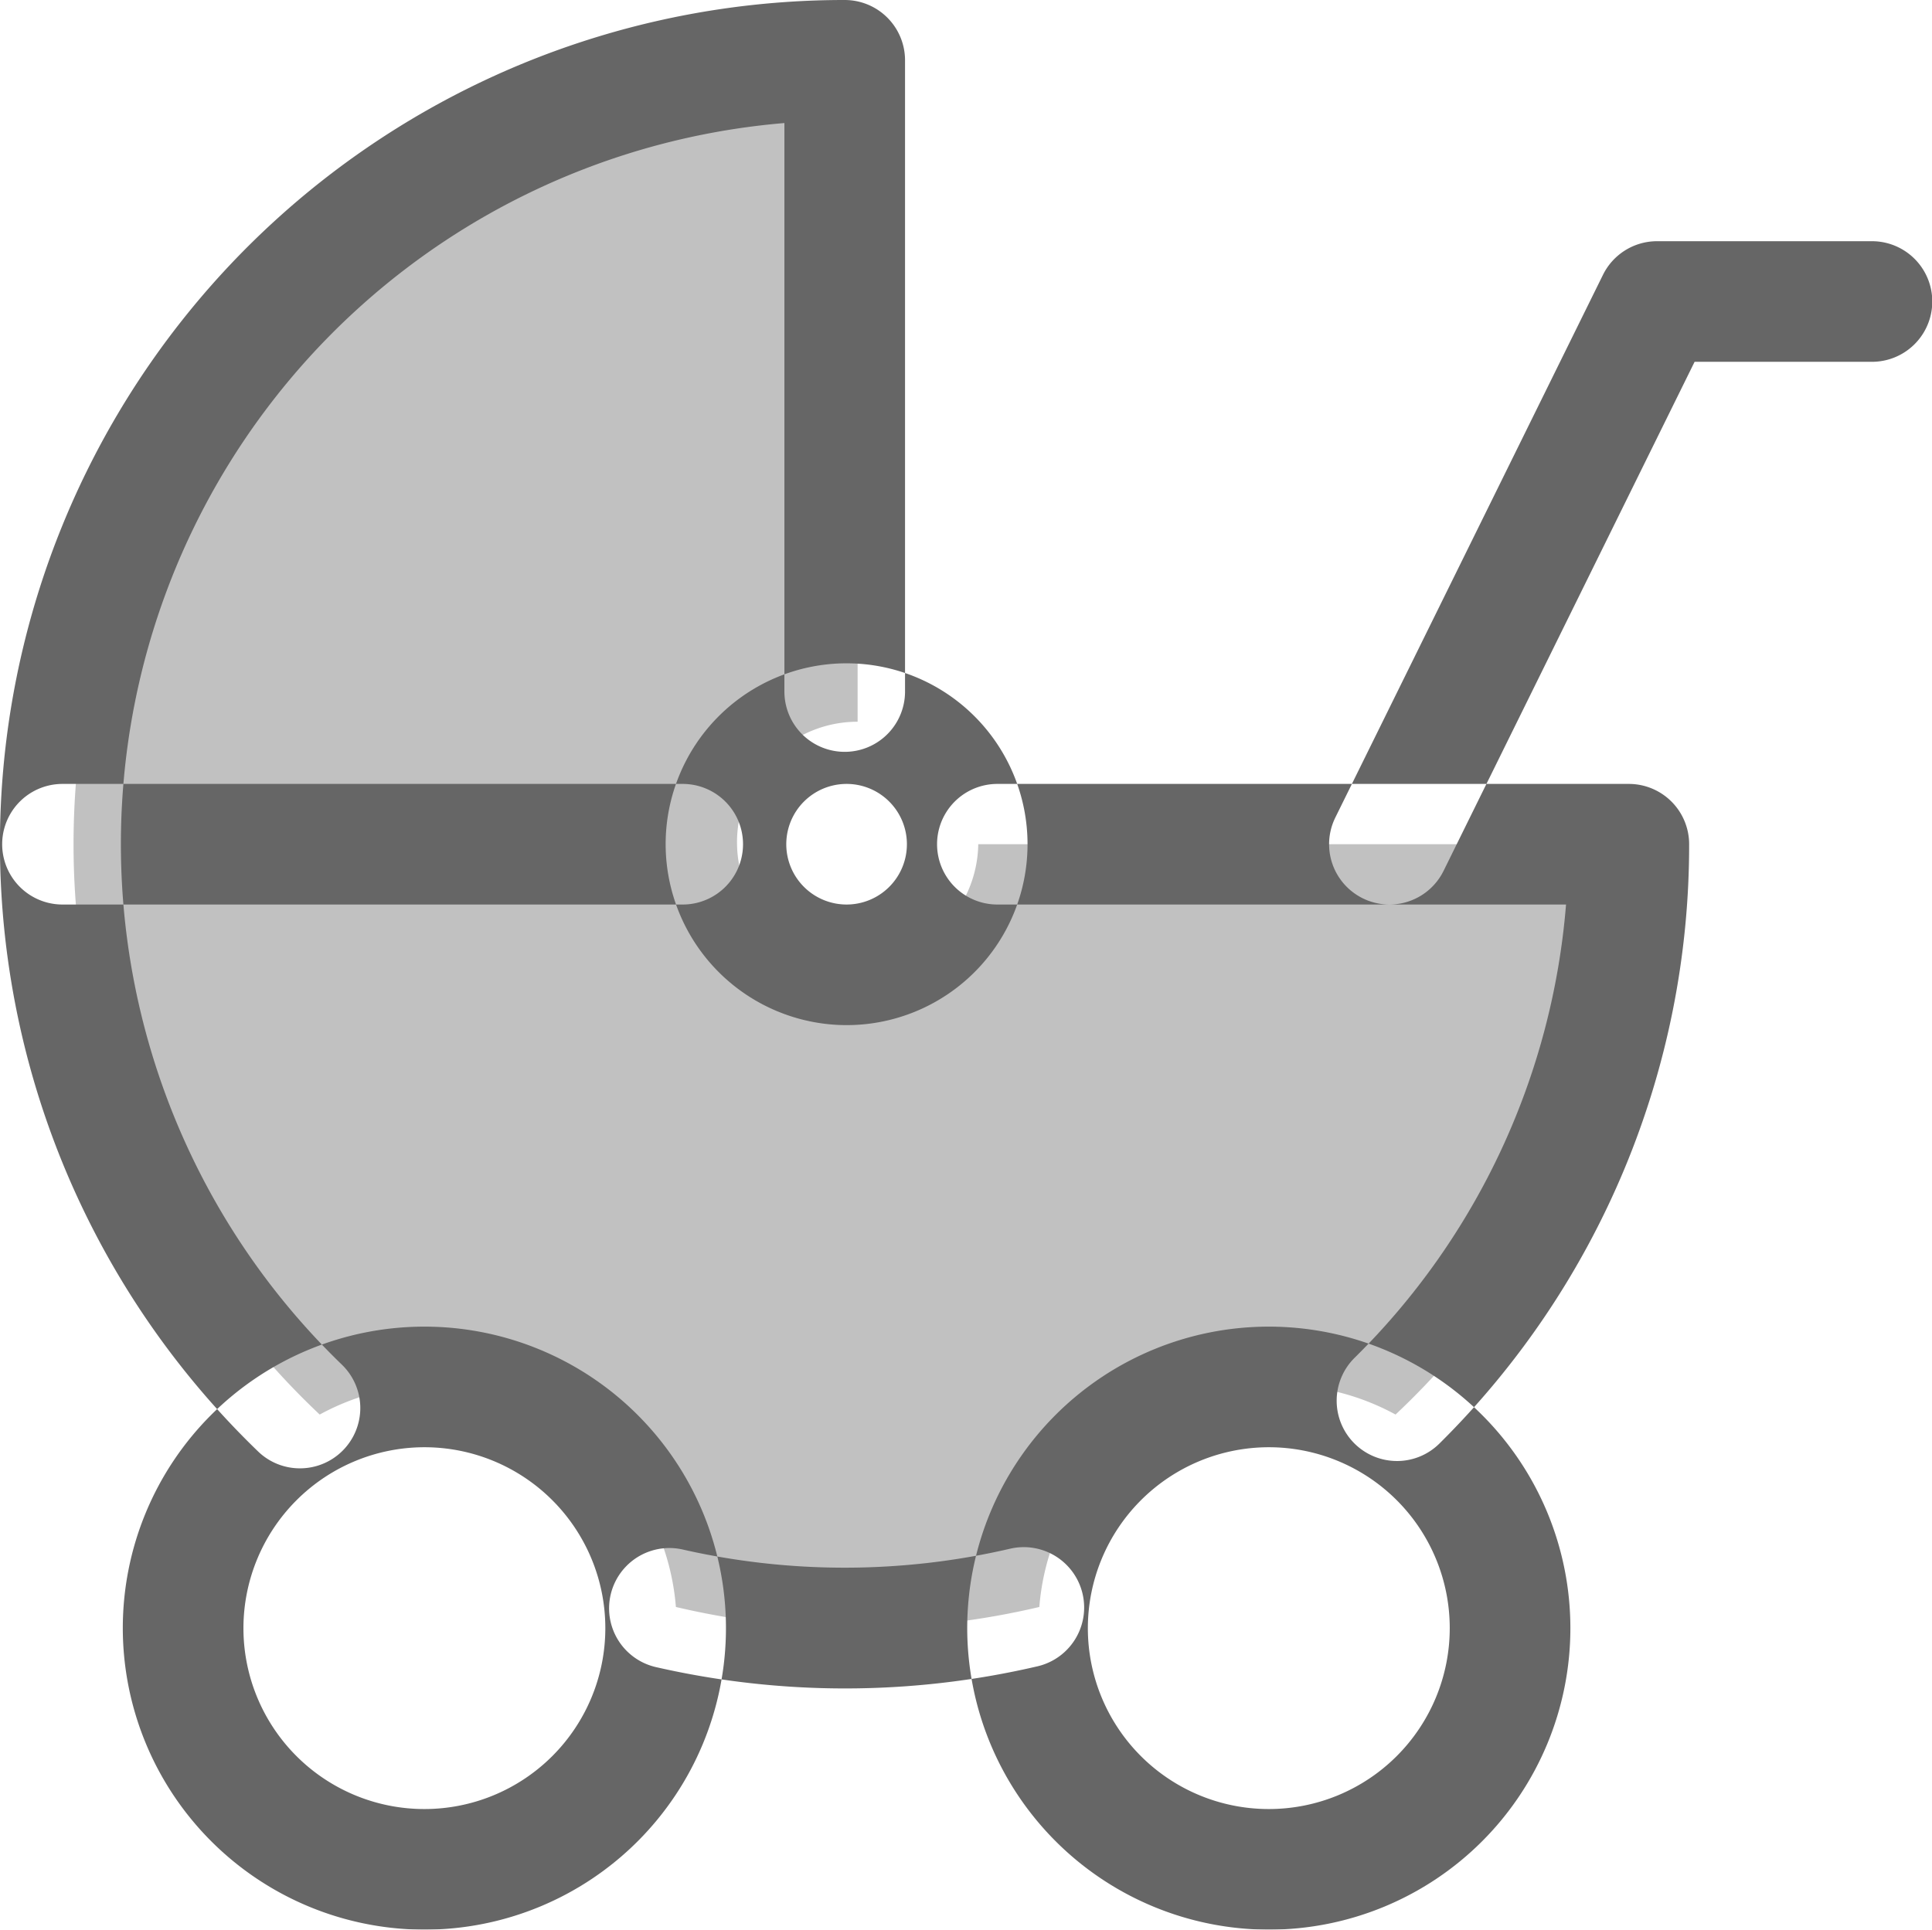 <svg xmlns="http://www.w3.org/2000/svg" xmlns:xlink="http://www.w3.org/1999/xlink" width="128.126" height="128" viewBox="0 0 64.063 64">
<defs>
    <style>
      .cls-1 {
        filter: url(#filter);
      }

      .cls-2, .cls-3 {
        fill: #666;
        fill-rule: evenodd;
      }

      .cls-2 {
        fill-opacity: 0.4;
      }
    </style>
    <filter id="filter" filterUnits="userSpaceOnUse">
      <feFlood result="flood" flood-color="#ff4500"/>
      <feComposite result="composite" operator="in" in2="SourceGraphic"/>
      <feBlend result="blend" in2="SourceGraphic"/>
    </filter>
  </defs>
  <g id="ICO_好妈圈_当前_" data-name="ICO 好妈圈(当前)" class="cls-1">
    <path id="形状_77" data-name="形状 77" class="cls-2" d="M518,428v21.937A4,4,0,1,0,522,454h22a25.926,25.926,0,0,1-8.163,18.916,8,8,0,0,0-11.812,6.382,26.21,26.21,0,0,1-12.051,0,8,8,0,0,0-11.811-6.382A26,26,0,0,1,518,428" transform="translate(-489.562 -426)"/>
    <path id="ICO_好妈圈_拷贝_2" data-name="ICO 好妈圈 拷贝 2" class="cls-3" d="M517.572,482a28.117,28.117,0,0,0,6.392-.734,2,2,0,1,0-.91-3.9,24.219,24.219,0,0,1-10.85.027,2,2,0,1,0-.89,3.9A28.152,28.152,0,0,0,517.572,482Zm18.312-7.543a1.994,1.994,0,0,0,1.409-.581A27.916,27.916,0,0,0,545.572,454a2,2,0,0,0-2-2H522.634a2,2,0,0,0,0,4H541.49a23.809,23.809,0,0,1-7.014,15.037A2,2,0,0,0,535.884,474.457ZM491.634,456H512.2a2,2,0,0,0,0-4H491.634A2,2,0,0,0,491.634,456Zm7.875,18.7a2,2,0,0,0,1.39-3.438,24,24,0,0,1,14.673-41.181v18.855a2,2,0,0,0,4,0V428a2,2,0,0,0-2-2,27.992,27.992,0,0,0-19.452,48.14A1.992,1.992,0,0,0,499.509,474.7ZM531.634,490a10,10,0,1,0-10-10A10.011,10.011,0,0,0,531.634,490Zm0-16a6,6,0,1,1-6,6A6.006,6.006,0,0,1,531.634,474Zm-28,16a10,10,0,1,0-10-10A10.011,10.011,0,0,0,503.634,490Zm0-16a6,6,0,1,1-6,6A6.006,6.006,0,0,1,503.634,474Zm14-14a6,6,0,1,0-6-6A6.007,6.007,0,0,0,517.634,460Zm0-8a2,2,0,1,1-2,2A2,2,0,0,1,517.634,452Zm18,4a2,2,0,0,0,1.795-1.116L545.753,438h5.881a2,2,0,0,0,0-4h-7.125a2,2,0,0,0-1.794,1.115l-8.875,18A2,2,0,0,0,535.633,456Z" transform="translate(-489.562 -426)"/>
  </g>
</svg>
